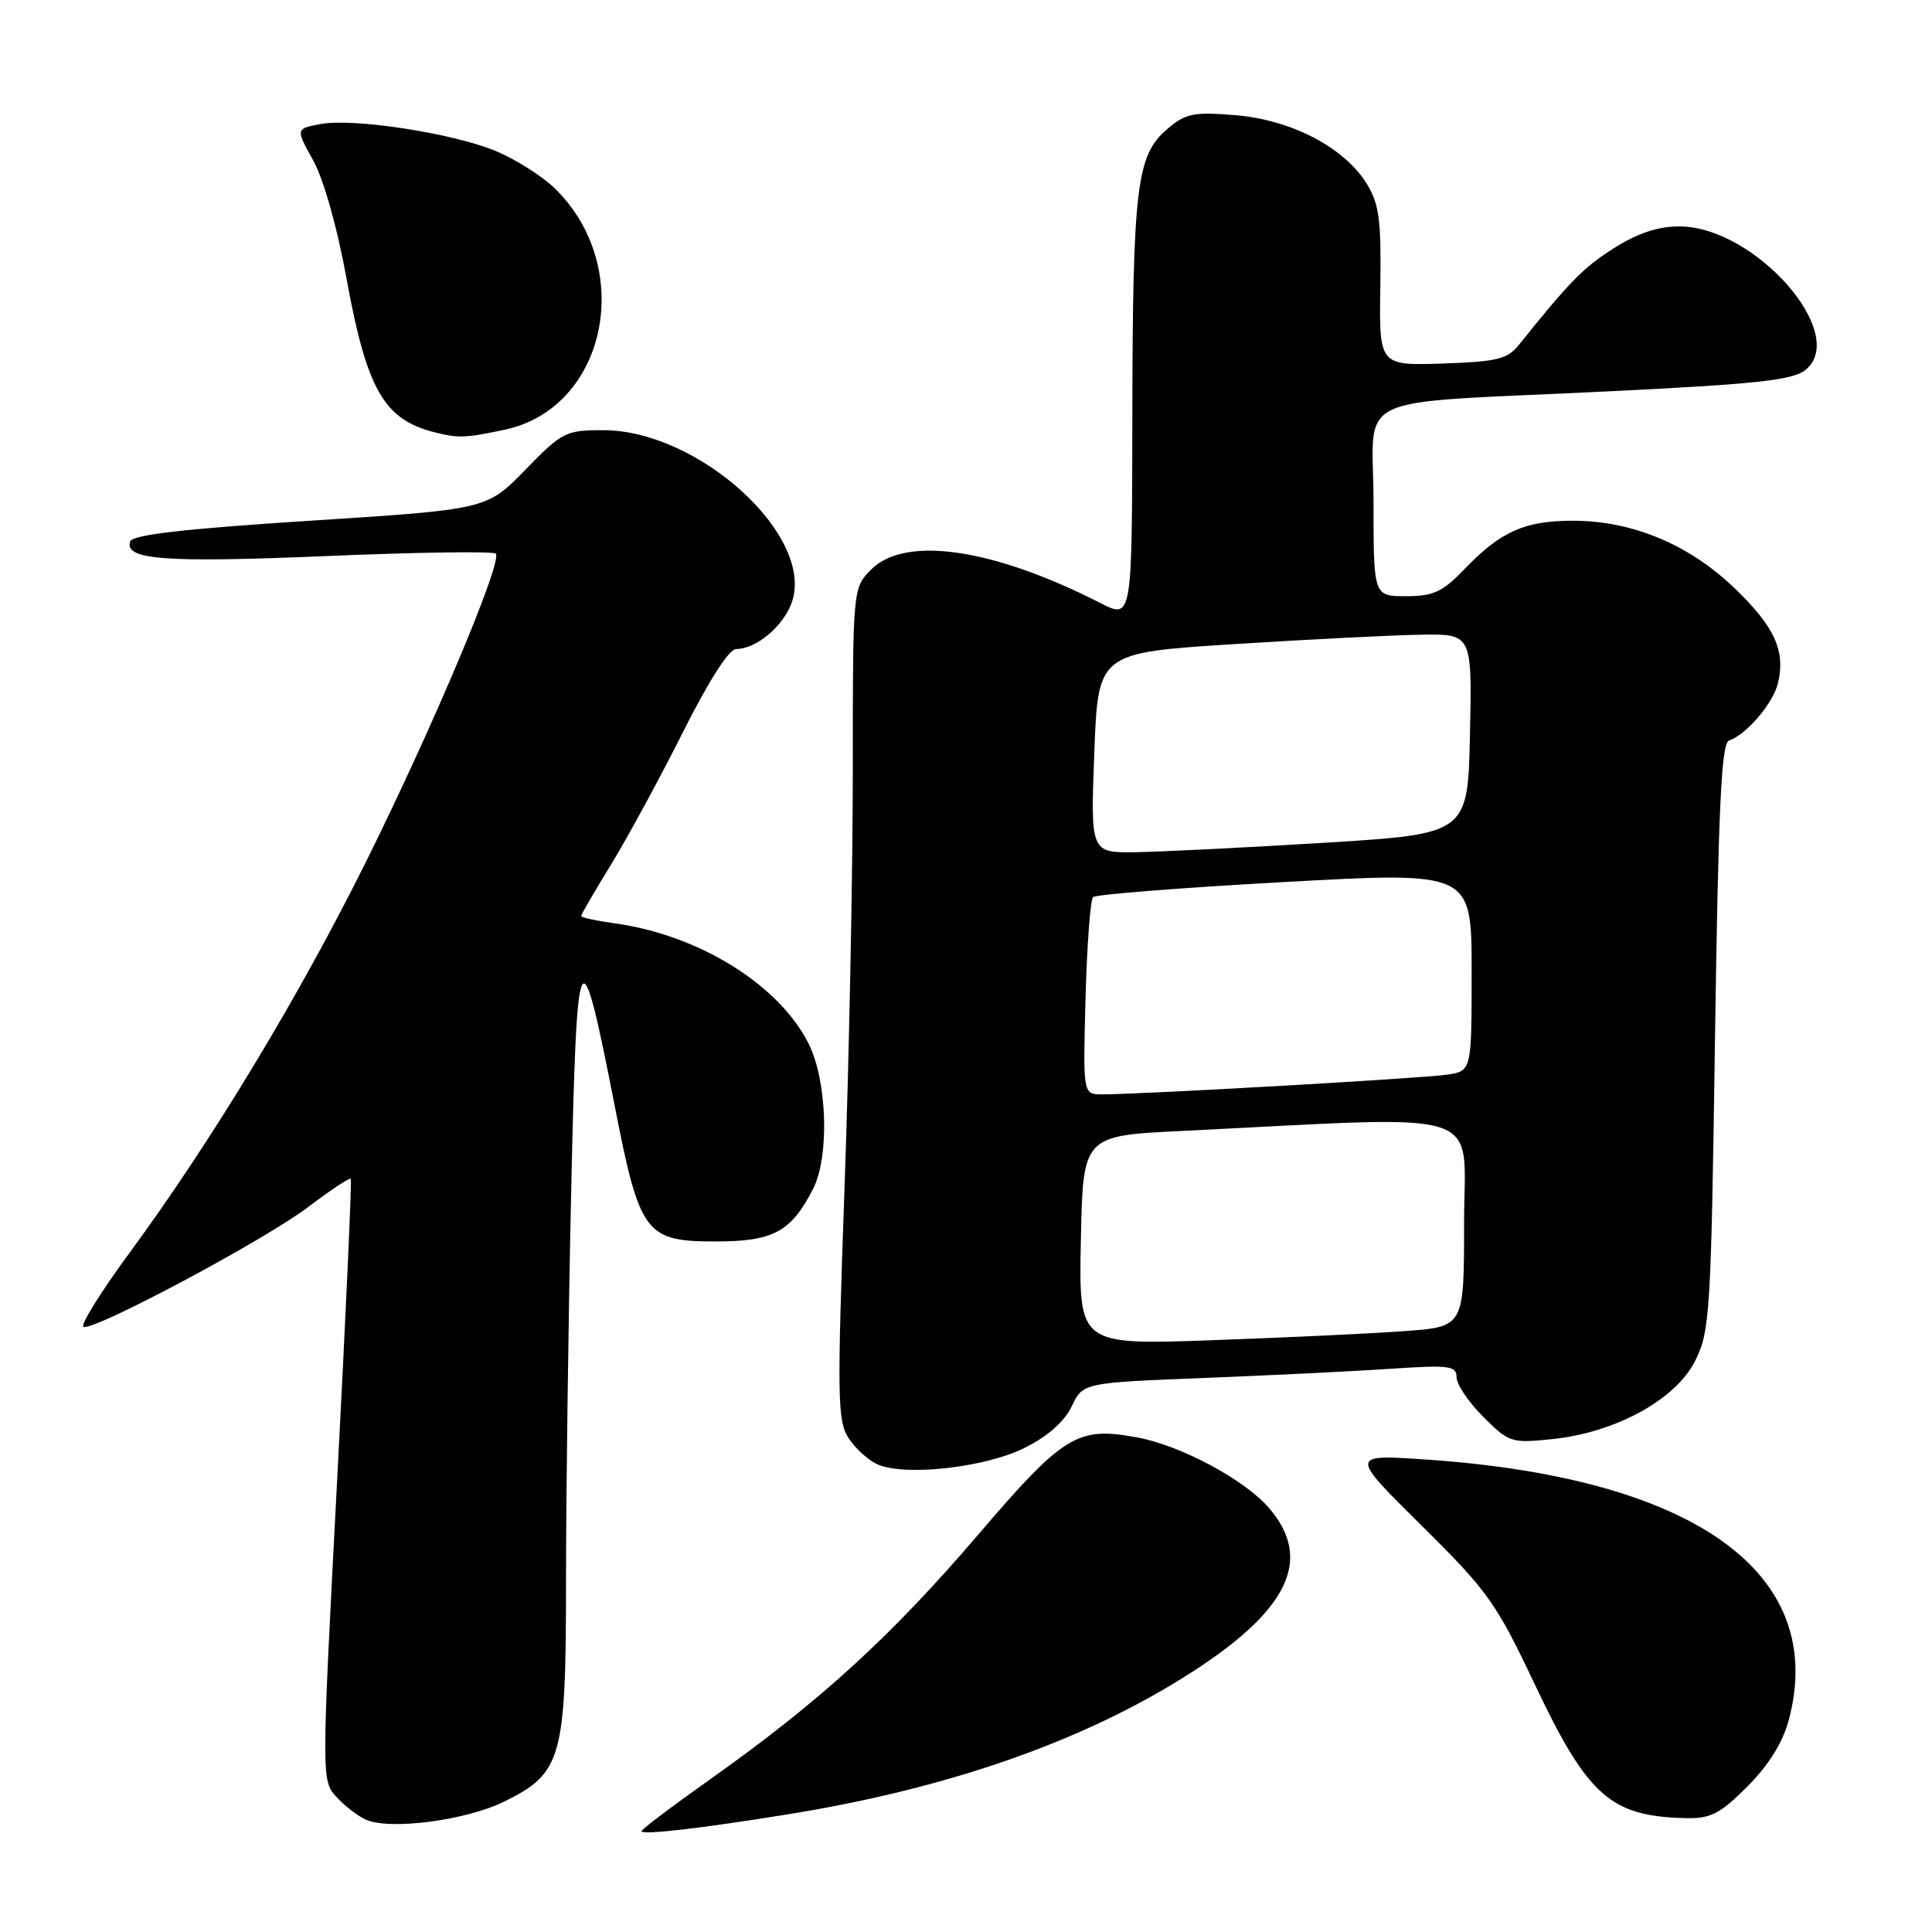 <?xml version="1.0" encoding="UTF-8" standalone="no"?>
<!DOCTYPE svg PUBLIC "-//W3C//DTD SVG 1.1//EN" "http://www.w3.org/Graphics/SVG/1.1/DTD/svg11.dtd" >
<svg xmlns="http://www.w3.org/2000/svg" xmlns:xlink="http://www.w3.org/1999/xlink" version="1.1" viewBox="0 0 256 256">
 <g >
 <path fill="currentColor"
d=" M 104.50 240.39 C 124.39 237.18 141.42 231.45 154.91 223.43 C 170.39 214.22 174.42 206.97 168.07 199.73 C 164.80 196.00 156.46 191.55 150.75 190.48 C 142.76 188.98 140.98 190.07 129.58 203.39 C 118.05 216.86 108.65 225.44 94.33 235.60 C 89.20 239.23 85.00 242.40 85.00 242.64 C 85.00 243.18 92.83 242.28 104.50 240.39 Z  M 66.83 238.71 C 74.46 234.95 75.00 233.01 75.00 209.50 C 75.00 198.50 75.30 175.55 75.67 158.50 C 76.43 123.62 76.81 122.83 81.49 146.73 C 84.76 163.46 85.53 164.50 94.77 164.50 C 102.45 164.50 104.78 163.26 107.71 157.59 C 109.94 153.29 109.62 143.14 107.11 138.22 C 103.12 130.39 92.53 123.86 81.36 122.33 C 78.96 122.00 77.00 121.57 77.00 121.38 C 77.00 121.19 78.80 118.09 81.00 114.50 C 83.20 110.90 87.48 103.02 90.51 96.98 C 93.91 90.20 96.60 86.00 97.54 86.00 C 100.21 86.00 103.81 82.97 104.92 79.81 C 107.98 71.02 92.60 57.00 79.90 57.00 C 74.96 57.00 74.47 57.25 69.61 62.25 C 64.50 67.50 64.50 67.50 41.08 69.00 C 24.41 70.07 17.54 70.86 17.25 71.74 C 16.44 74.18 21.79 74.58 43.30 73.68 C 55.29 73.17 65.36 73.03 65.69 73.36 C 66.64 74.31 57.51 96.01 48.59 114.00 C 39.67 131.97 28.11 151.11 17.17 166.00 C 13.33 171.22 10.58 175.65 11.07 175.82 C 12.50 176.35 35.07 164.31 40.86 159.92 C 43.80 157.69 46.33 156.01 46.48 156.19 C 46.63 156.36 45.82 174.36 44.67 196.19 C 42.60 235.60 42.60 235.90 44.54 238.06 C 45.62 239.26 47.40 240.63 48.50 241.12 C 51.71 242.53 61.77 241.21 66.83 238.71 Z  M 231.53 236.73 C 234.32 233.94 236.21 230.92 237.00 227.99 C 242.24 208.54 224.69 195.86 189.14 193.41 C 178.82 192.70 178.82 192.70 188.33 202.11 C 197.11 210.78 198.26 212.40 203.28 223.01 C 210.38 238.01 213.39 240.69 223.38 240.91 C 226.67 240.99 227.91 240.35 231.53 236.73 Z  M 135.73 191.87 C 138.81 190.34 141.03 188.39 142.00 186.36 C 143.50 183.22 143.50 183.22 159.50 182.59 C 168.30 182.24 179.44 181.70 184.25 181.37 C 192.06 180.85 193.00 180.97 193.00 182.49 C 193.00 183.43 194.59 185.79 196.54 187.74 C 199.95 191.15 200.27 191.25 205.67 190.69 C 214.04 189.83 222.01 185.48 224.60 180.35 C 226.58 176.41 226.72 174.20 227.25 137.38 C 227.69 107.00 228.09 98.47 229.10 98.13 C 231.36 97.38 234.90 93.26 235.57 90.59 C 236.64 86.30 235.17 83.05 229.82 77.92 C 223.77 72.12 216.28 69.00 208.41 69.00 C 202.03 69.00 198.85 70.42 194.05 75.41 C 191.15 78.44 189.93 79.00 186.30 79.00 C 182.00 79.00 182.00 79.00 182.00 66.55 C 182.00 51.76 178.19 53.57 212.84 51.87 C 232.86 50.89 237.54 50.38 239.24 49.01 C 245.08 44.27 232.52 30.00 222.50 30.00 C 219.69 30.00 216.96 30.91 213.86 32.88 C 209.82 35.44 208.05 37.23 201.26 45.70 C 199.74 47.59 198.36 47.93 191.12 48.17 C 182.74 48.44 182.74 48.44 182.90 37.97 C 183.03 29.13 182.75 27.01 181.09 24.33 C 178.11 19.52 171.07 15.86 163.66 15.26 C 158.09 14.81 157.08 15.02 154.60 17.16 C 150.60 20.60 150.09 24.81 150.04 55.27 C 150.00 82.04 150.00 82.04 145.82 79.91 C 131.59 72.65 119.97 70.94 115.45 75.45 C 113.00 77.91 113.00 77.91 113.00 102.20 C 113.00 115.57 112.51 140.35 111.91 157.28 C 110.91 185.37 110.96 188.28 112.46 190.59 C 113.37 191.97 115.10 193.53 116.31 194.05 C 119.99 195.64 130.50 194.46 135.73 191.87 Z  M 66.91 56.93 C 80.51 54.01 84.27 35.19 73.34 24.80 C 71.78 23.32 68.47 21.22 66.00 20.14 C 60.49 17.73 46.93 15.60 42.46 16.44 C 39.17 17.06 39.17 17.06 41.51 21.28 C 42.88 23.75 44.69 30.16 45.88 36.71 C 48.57 51.56 50.84 55.57 57.54 57.27 C 60.74 58.08 61.67 58.05 66.91 56.93 Z  M 143.22 164.36 C 143.50 150.50 143.50 150.50 156.50 149.86 C 197.89 147.83 194.00 146.57 194.00 161.99 C 194.00 175.79 194.00 175.79 186.25 176.37 C 181.99 176.69 170.50 177.23 160.72 177.58 C 142.94 178.22 142.94 178.22 143.22 164.36 Z  M 143.84 132.25 C 144.03 125.24 144.48 119.21 144.84 118.87 C 145.20 118.52 156.64 117.62 170.25 116.87 C 195.00 115.50 195.00 115.50 195.00 128.70 C 195.00 141.91 195.00 141.91 191.75 142.40 C 188.56 142.88 150.92 145.03 146.00 145.01 C 143.50 145.00 143.50 145.00 143.84 132.25 Z  M 145.00 99.75 C 145.50 86.50 145.50 86.50 163.50 85.35 C 173.40 84.72 184.55 84.16 188.28 84.10 C 195.06 84.00 195.06 84.00 194.78 97.25 C 194.50 110.50 194.50 110.50 175.50 111.67 C 165.05 112.31 153.80 112.87 150.50 112.92 C 144.50 113.00 144.50 113.00 145.00 99.75 Z "/>
</g>
</svg>